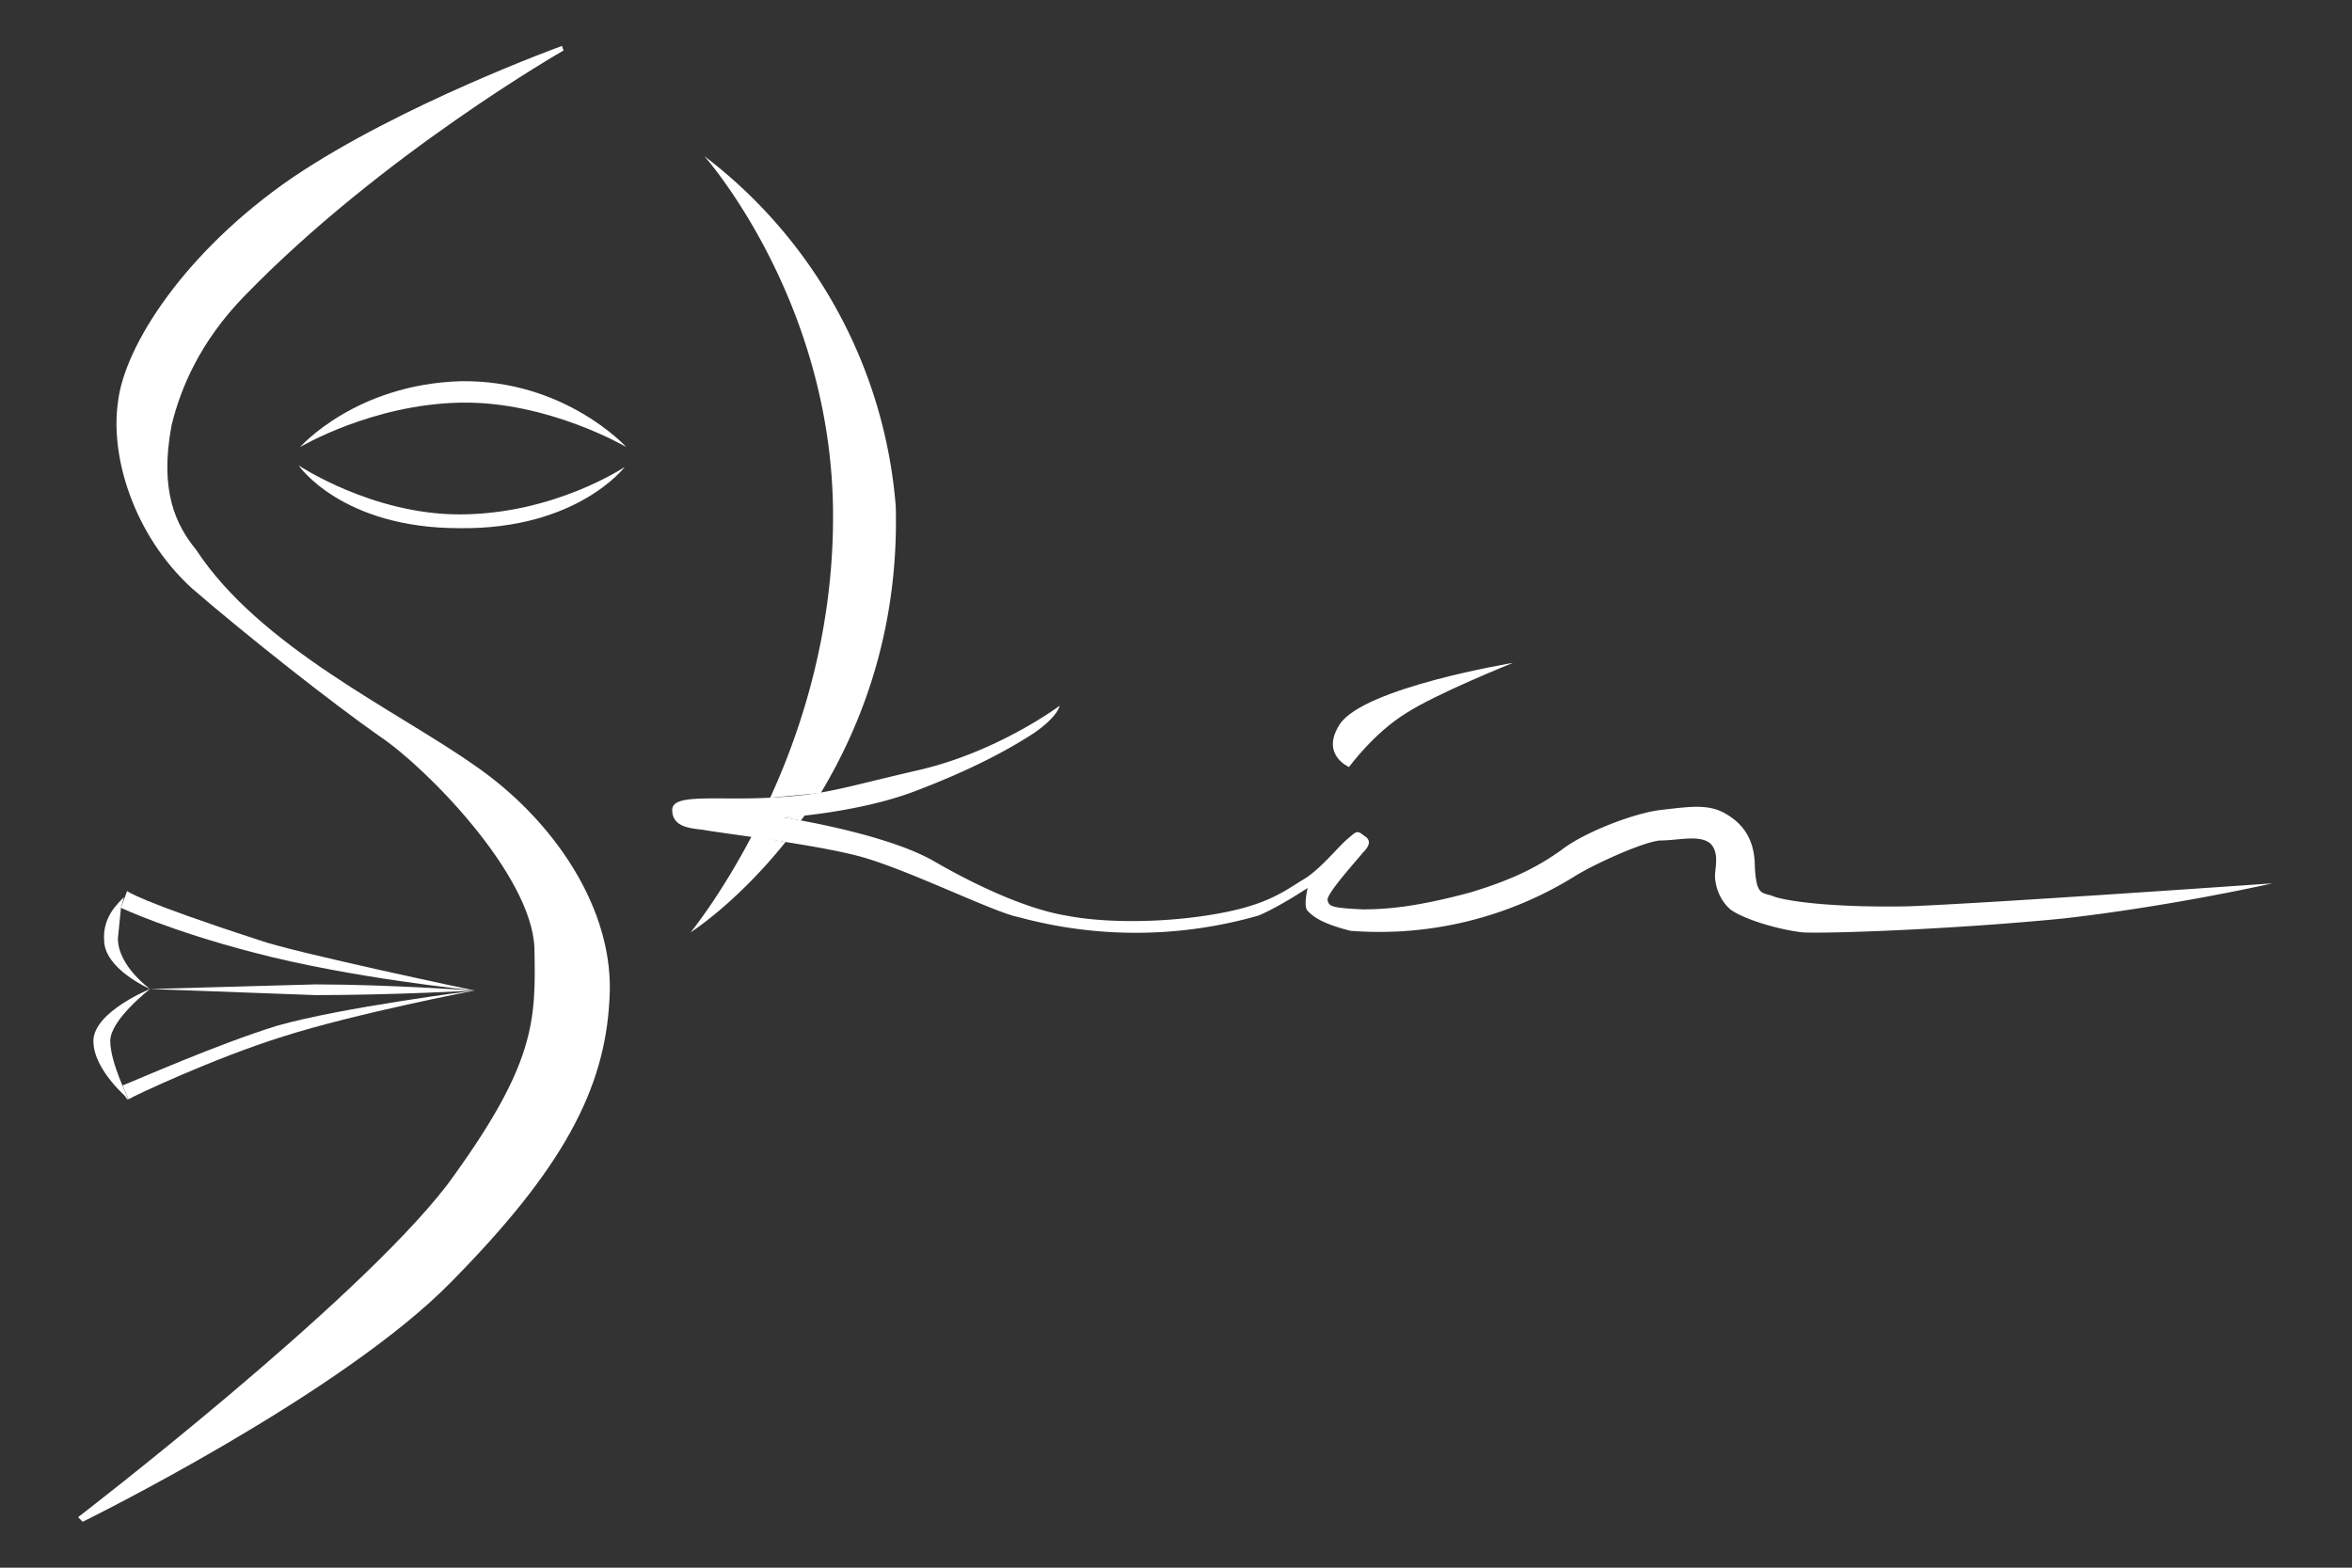 <svg width="1536" height="1024" aria-labelledby="skinmcl-logo-title skinmcl-logo-description" role="img" version="1.1" viewBox="0 0 1536 1024" xmlns="http://www.w3.org/2000/svg">
  <rect x="0" y="0" width="1536" height="1024" fill="#333333" stroke="none"/>
  <!-- 
  Copyright (c) 2025 Logan Medical Group, LLC. All rights reserved.

  Contributers
  Tyler Morgan <git@tylerjm.org>
-->
  <title id="skinmcl-logo-title">SkinMCL Logo</title>
  <desc id="skinmcl-logo-description">An abstract face  with an eye and mouth, outlined in the shape of an S</desc>
  <g fill="#fff">
    <path d="m301 249c-69 2-105 43-105 43s47-28 105-29c57-1 108 29 108 29s-40-44-108-43z"/>
    <path d="m367 30s-105 38-176 86c-70 48-110 110-114 147-5 35 10 86 48 121 37 32 93 76 123 97 30 20 99 90 101 138 1 48 1 76-57 155-60 78-241 217-241 217l3 3s169-83 241-157c72-73 100-125 103-184 4-59-37-118-88-153-51-36-140-77-182-141-13-16-24-38-16-81 6-25 19-55 47-84 90-93 209-161 209-161z"/>
    <path d="m195 304s28 41 105 41c77 1 108-40 108-40s-46 31-108 31c-57 0-105-32-105-32z"/>
    <path d="M310 647s-87 11-129 23c-39 12-93 36-101 39l4 9c3-2 56-27 101-41 47-15 125-30 125-30zM81 715l2 3h1l-3-3z"/>
    <path d="m98 646s-37 15-37 34 23 38 23 38-12-24-12-38 26-34 26-34z"/>
    <path d="m206 643-108 3 108 4c51 0 104-3 104-3-1 0-57-4-104-4z"/>
    <path d="m81 586c-4 4-14 13-13 28 0 19 30 32 30 32s-21-15-21-33l2-20z"/>
    <path d="m83 582m0 0-4 11s32 15 86 29c64 17 145 25 145 25s-119-25-141-33c-80-26-86-32-86-32z"/>
    <path d="m460 102m0 0s82 92 84 230c1 76-19 141-41 189h1l32-3c27-45 51-107 49-187a319 319 0 0 0-125-229zm66 430-14 2 11 2 3-4zm-35 14c-21 40-40 63-40 63s30-19 62-59l-22-4z"/>
    <path d="m692 461s-40 30-92 42-60 16-96 18-65-3-65 8 11 12 20 13c10 2 70 9 101 17s89 37 105 40a291 291 0 0 0 157-1c14-6 32-18 32-18s-3 12 0 15 8 8 28 13a242 242 0 0 0 147-36c13-8 44-22 55-23 12 0 26-4 33 2 6 6 3 16 3 21s2 15 10 22c8 6 30 13 47 15 16 1 99-2 170-9 71-8 137-23 137-23s-185 13-238 15c-53 1-83-4-89-7-7-2-10-1-11-19 0-19-9-29-20-35s-23-4-41-2-51 15-65 26c-14 10-30 19-60 28-30 8-50 11-70 11-21-1-22-2-23-6s19-26 23-31c4-4 6-8 1-11-5-4-5-3-11 2s-17 19-28 26c-12 7-23 17-58 23-34 6-73 6-98 1-24-4-56-18-87-36-32-18-97-28-97-28s48-3 85-17 61-27 78-38c16-11 17-18 17-18z"/>
    <path d="m988 433s-97 16-113 40c-13 20 6 28 6 28s16-22 37-35c20-13 70-33 70-33z"/>
  </g>
</svg>
